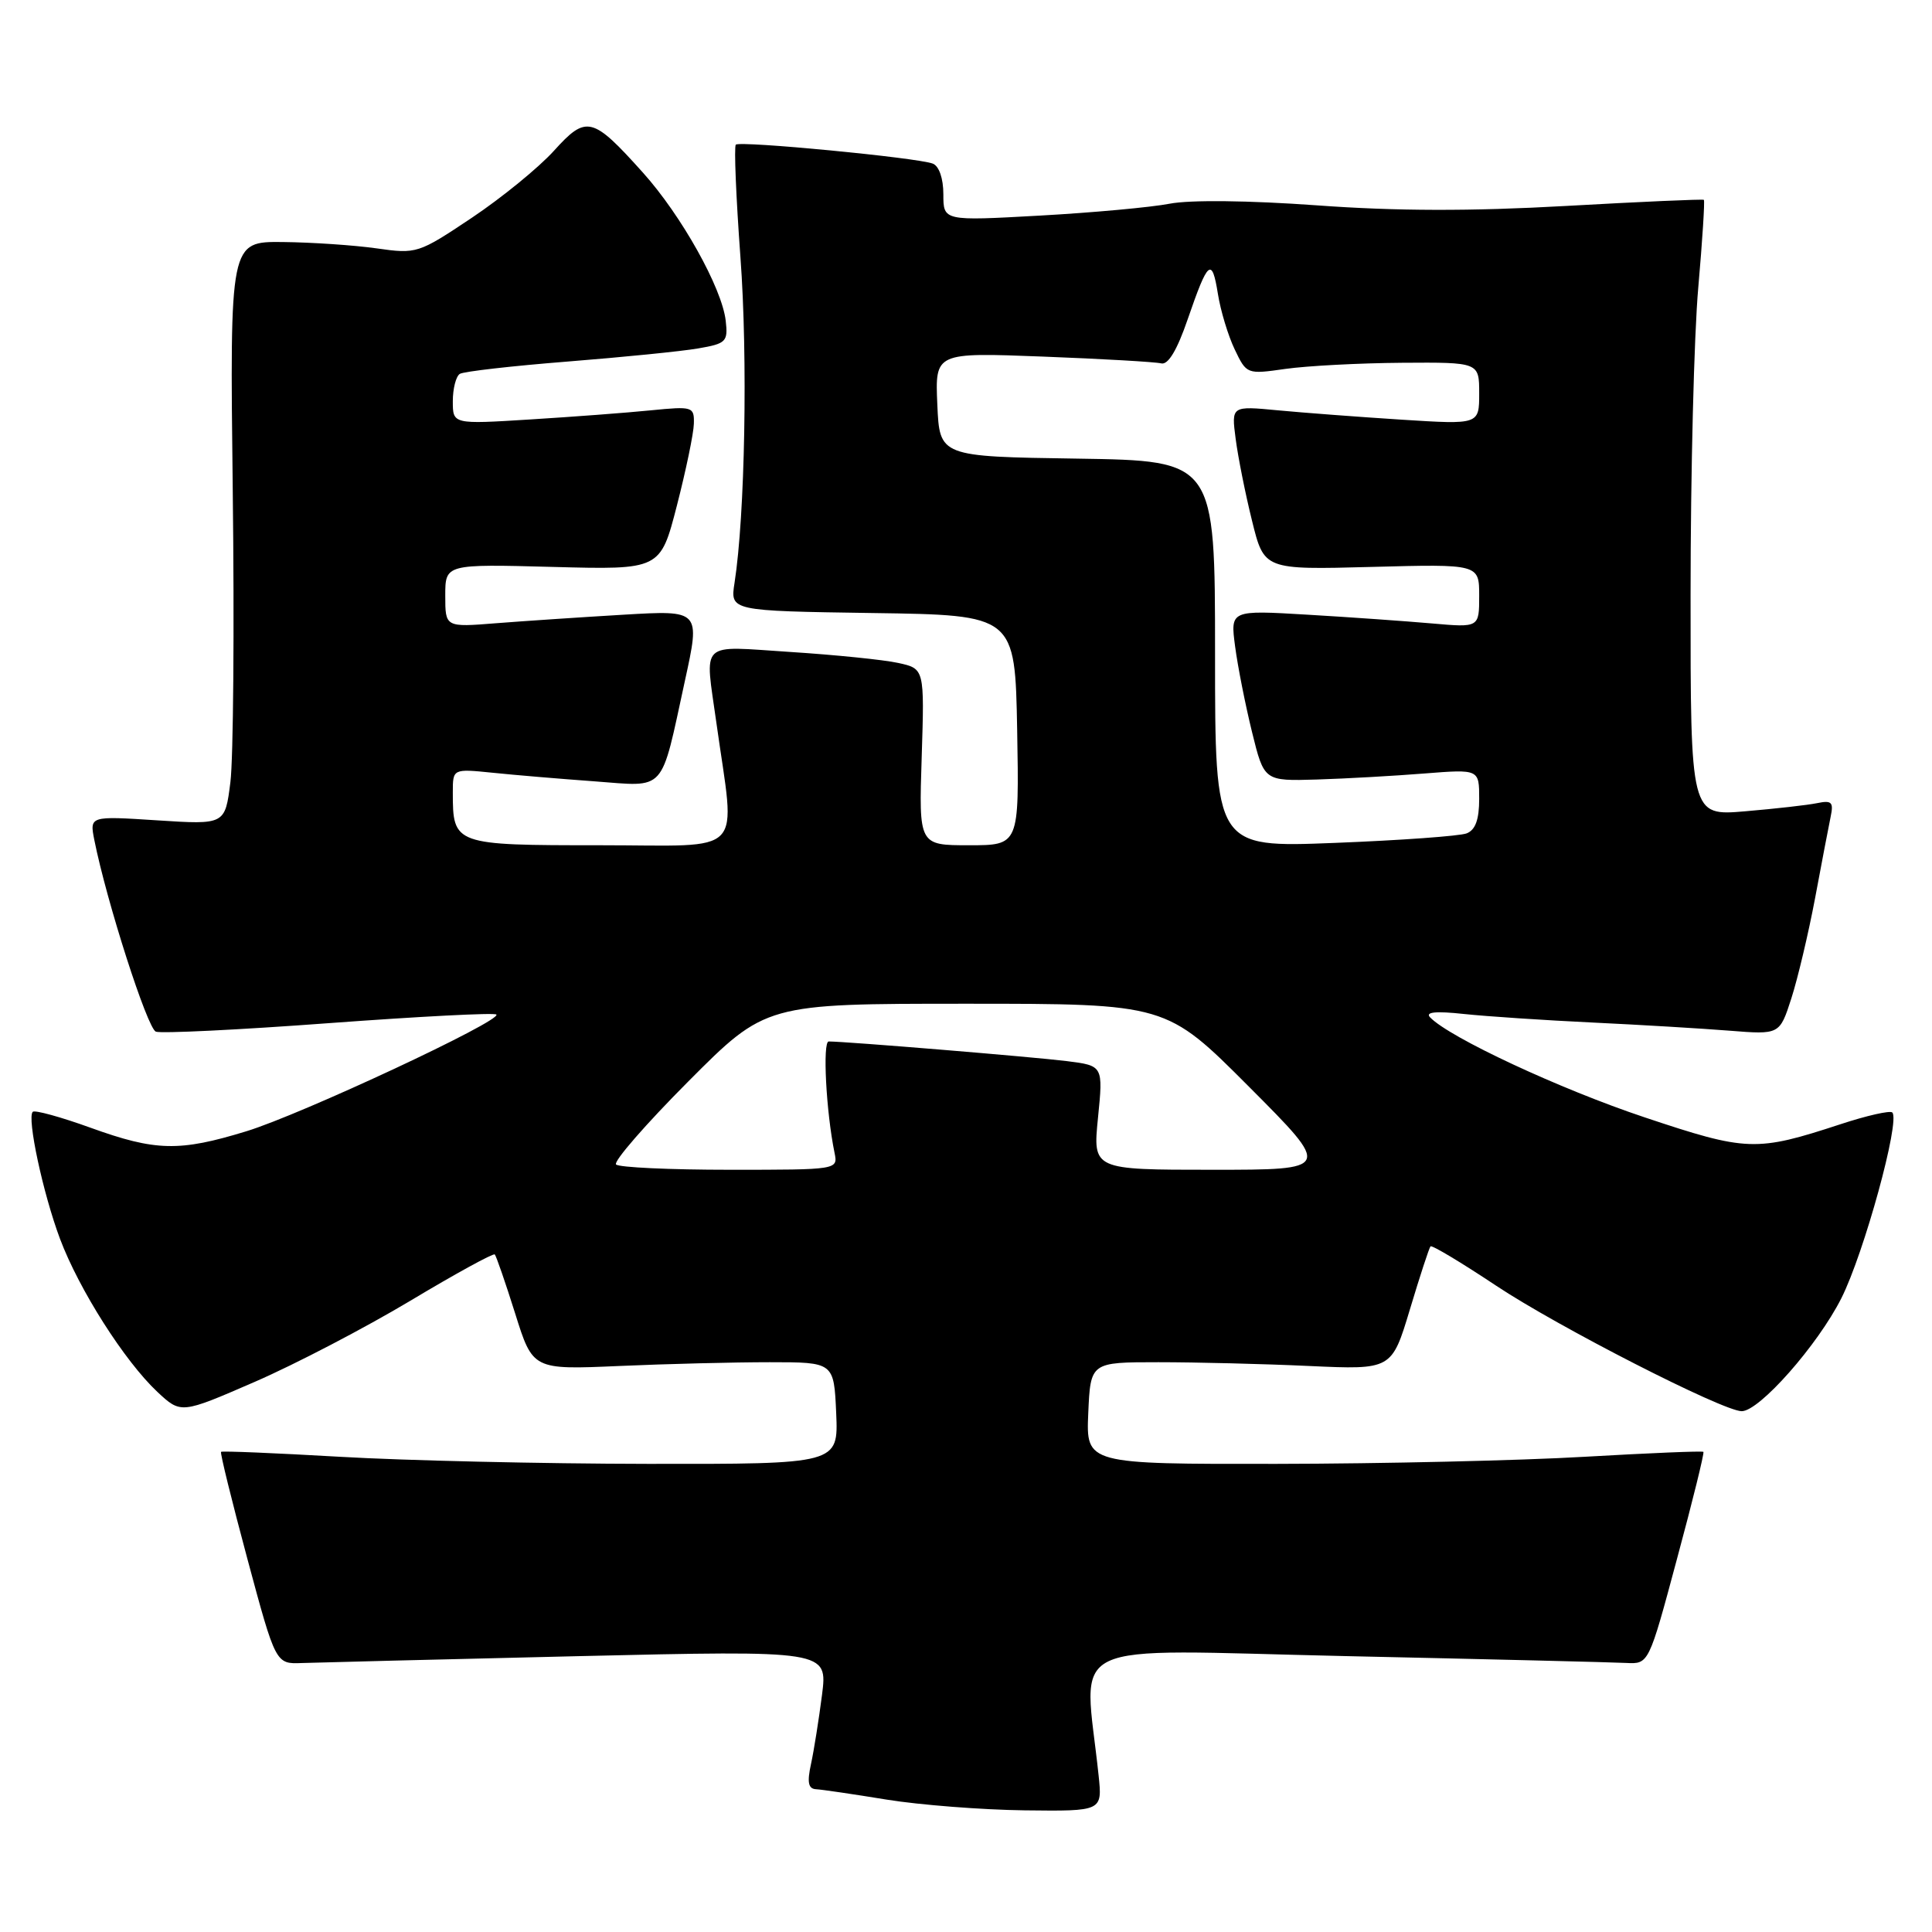 <?xml version="1.0" encoding="UTF-8" standalone="no"?>
<!DOCTYPE svg PUBLIC "-//W3C//DTD SVG 1.1//EN" "http://www.w3.org/Graphics/SVG/1.1/DTD/svg11.dtd" >
<svg xmlns="http://www.w3.org/2000/svg" xmlns:xlink="http://www.w3.org/1999/xlink" version="1.1" viewBox="0 0 256 256">
 <g >
 <path fill="currentColor"
d=" M 145.57 235.25 C 143.64 216.87 140.08 218.59 178.22 219.44 C 197.08 219.85 213.84 220.26 215.48 220.35 C 218.47 220.50 218.47 220.50 222.21 206.56 C 224.28 198.90 225.85 192.52 225.71 192.38 C 225.58 192.24 218.50 192.54 209.98 193.03 C 201.47 193.53 183.12 193.95 169.20 193.97 C 143.91 194.00 143.91 194.00 144.20 187.25 C 144.50 180.50 144.50 180.50 153.50 180.50 C 158.45 180.50 167.43 180.72 173.46 181.00 C 184.41 181.50 184.41 181.50 186.82 173.50 C 188.14 169.10 189.37 165.34 189.55 165.15 C 189.73 164.95 193.63 167.29 198.23 170.35 C 206.43 175.81 228.27 186.97 230.78 186.99 C 233.11 187.01 240.85 178.25 243.99 172.02 C 246.99 166.07 251.82 148.49 250.74 147.41 C 250.45 147.12 247.35 147.82 243.86 148.97 C 232.69 152.63 231.49 152.59 217.91 148.05 C 206.71 144.31 192.08 137.49 189.50 134.81 C 188.81 134.10 190.21 133.95 194.00 134.36 C 197.03 134.68 204.68 135.19 211.00 135.49 C 217.32 135.79 225.49 136.28 229.15 136.57 C 235.81 137.10 235.81 137.10 237.36 132.30 C 238.21 129.66 239.63 123.67 240.51 119.00 C 241.38 114.33 242.31 109.48 242.57 108.22 C 242.98 106.29 242.71 106.02 240.78 106.42 C 239.52 106.68 235.24 107.16 231.25 107.50 C 224.00 108.12 224.00 108.12 224.01 78.81 C 224.01 62.69 224.47 44.37 225.03 38.10 C 225.58 31.83 225.91 26.60 225.77 26.48 C 225.62 26.37 217.40 26.73 207.50 27.29 C 194.87 28.00 185.03 27.98 174.50 27.21 C 165.48 26.56 157.71 26.47 155.00 26.99 C 152.53 27.47 144.76 28.18 137.75 28.57 C 125.00 29.28 125.00 29.28 125.00 25.75 C 125.00 23.64 124.43 22.00 123.60 21.68 C 121.56 20.89 98.04 18.63 97.50 19.17 C 97.25 19.41 97.53 26.12 98.11 34.06 C 99.10 47.38 98.72 68.29 97.33 77.23 C 96.75 80.95 96.75 80.95 115.63 81.23 C 134.50 81.50 134.50 81.50 134.78 96.75 C 135.05 112.00 135.05 112.00 128.40 112.00 C 121.75 112.00 121.75 112.00 122.13 100.30 C 122.50 88.60 122.50 88.60 119.00 87.84 C 117.08 87.42 110.66 86.77 104.75 86.39 C 92.47 85.60 93.39 84.72 94.93 95.81 C 97.44 113.78 99.13 112.00 79.52 112.00 C 60.14 112.00 60.00 111.95 60.00 104.99 C 60.00 101.86 60.00 101.86 65.25 102.39 C 68.14 102.69 74.21 103.20 78.75 103.53 C 88.38 104.24 87.48 105.25 90.76 90.18 C 92.80 80.85 92.80 80.85 82.65 81.45 C 77.07 81.78 69.46 82.29 65.75 82.58 C 59.00 83.12 59.00 83.12 59.00 78.93 C 59.00 74.74 59.00 74.74 73.25 75.12 C 87.50 75.50 87.50 75.50 89.69 67.00 C 90.89 62.33 91.91 57.44 91.94 56.15 C 92.00 53.89 91.79 53.82 86.25 54.37 C 83.09 54.69 75.89 55.23 70.25 55.58 C 60.00 56.22 60.00 56.22 60.00 53.17 C 60.00 51.49 60.42 49.86 60.93 49.54 C 61.45 49.22 67.86 48.49 75.18 47.91 C 82.51 47.33 90.30 46.55 92.50 46.17 C 96.23 45.53 96.48 45.28 96.16 42.49 C 95.66 38.15 90.28 28.53 85.18 22.86 C 78.49 15.41 77.70 15.22 73.39 19.99 C 71.38 22.21 66.49 26.20 62.53 28.85 C 55.44 33.59 55.21 33.67 49.90 32.91 C 46.93 32.49 41.34 32.11 37.47 32.07 C 30.45 32.00 30.45 32.00 30.84 64.98 C 31.06 83.12 30.92 100.51 30.53 103.63 C 29.82 109.28 29.82 109.28 20.84 108.70 C 11.87 108.12 11.87 108.12 12.50 111.31 C 14.13 119.48 19.52 136.26 20.65 136.70 C 21.35 136.96 31.68 136.46 43.61 135.57 C 55.54 134.69 65.51 134.17 65.77 134.43 C 66.56 135.23 39.91 147.68 32.64 149.90 C 23.76 152.62 20.63 152.55 11.97 149.42 C 8.04 148.00 4.61 147.06 4.34 147.32 C 3.55 148.12 5.69 158.11 7.95 164.15 C 10.47 170.86 16.50 180.35 20.85 184.43 C 23.98 187.35 23.98 187.35 33.74 183.11 C 39.11 180.78 48.38 175.94 54.35 172.37 C 60.32 168.79 65.36 166.03 65.56 166.22 C 65.75 166.42 66.97 169.94 68.26 174.04 C 70.60 181.50 70.60 181.50 82.05 181.00 C 88.35 180.72 97.33 180.50 102.00 180.50 C 110.50 180.50 110.50 180.50 110.80 187.25 C 111.09 194.00 111.09 194.00 85.80 193.97 C 71.88 193.95 53.53 193.53 45.02 193.03 C 36.50 192.54 29.42 192.24 29.29 192.38 C 29.15 192.52 30.72 198.90 32.78 206.56 C 36.53 220.50 36.53 220.50 40.01 220.36 C 41.93 220.29 58.39 219.88 76.59 219.45 C 109.67 218.68 109.67 218.68 108.92 224.59 C 108.50 227.84 107.85 231.96 107.46 233.75 C 106.93 236.17 107.10 237.02 108.12 237.08 C 108.88 237.12 113.10 237.74 117.50 238.46 C 121.90 239.17 130.13 239.81 135.78 239.88 C 146.07 240.00 146.07 240.00 145.57 235.25 Z  M 81.63 154.30 C 81.25 153.92 85.55 148.97 91.20 143.30 C 101.46 133.00 101.46 133.00 128.00 133.00 C 154.53 133.00 154.53 133.00 165.50 144.00 C 176.47 155.00 176.47 155.00 160.63 155.00 C 144.80 155.00 144.80 155.00 145.49 148.11 C 146.18 141.21 146.18 141.21 141.34 140.60 C 137.03 140.06 112.10 138.00 109.81 138.00 C 108.98 138.00 109.46 147.30 110.58 152.75 C 111.04 155.00 111.04 155.00 96.69 155.00 C 88.79 155.00 82.02 154.69 81.63 154.30 Z  M 161.00 86.68 C 161.00 61.05 161.00 61.05 142.75 60.77 C 124.50 60.50 124.50 60.50 124.20 53.60 C 123.90 46.70 123.90 46.70 138.20 47.25 C 146.07 47.55 153.12 47.96 153.87 48.15 C 154.78 48.38 155.97 46.40 157.37 42.32 C 160.08 34.45 160.59 34.03 161.38 38.95 C 161.73 41.16 162.73 44.47 163.60 46.29 C 165.18 49.60 165.22 49.61 170.34 48.88 C 173.18 48.48 180.11 48.11 185.75 48.07 C 196.00 48.00 196.00 48.00 196.00 52.13 C 196.00 56.26 196.00 56.26 185.75 55.61 C 180.11 55.25 172.72 54.69 169.33 54.37 C 163.16 53.78 163.16 53.78 163.73 58.14 C 164.04 60.54 165.01 65.42 165.90 69.00 C 167.50 75.50 167.50 75.50 181.75 75.12 C 196.00 74.74 196.00 74.74 196.00 78.95 C 196.00 83.16 196.00 83.16 189.75 82.61 C 186.31 82.31 178.89 81.78 173.26 81.45 C 163.02 80.84 163.02 80.84 163.66 85.67 C 164.01 88.33 165.02 93.42 165.90 97.00 C 167.50 103.50 167.50 103.50 174.50 103.29 C 178.35 103.17 184.76 102.81 188.75 102.49 C 196.00 101.92 196.00 101.92 196.00 105.85 C 196.00 108.60 195.50 109.98 194.33 110.43 C 193.41 110.78 185.54 111.35 176.83 111.69 C 161.00 112.31 161.00 112.31 161.00 86.68 Z "/>
</g>
</svg>